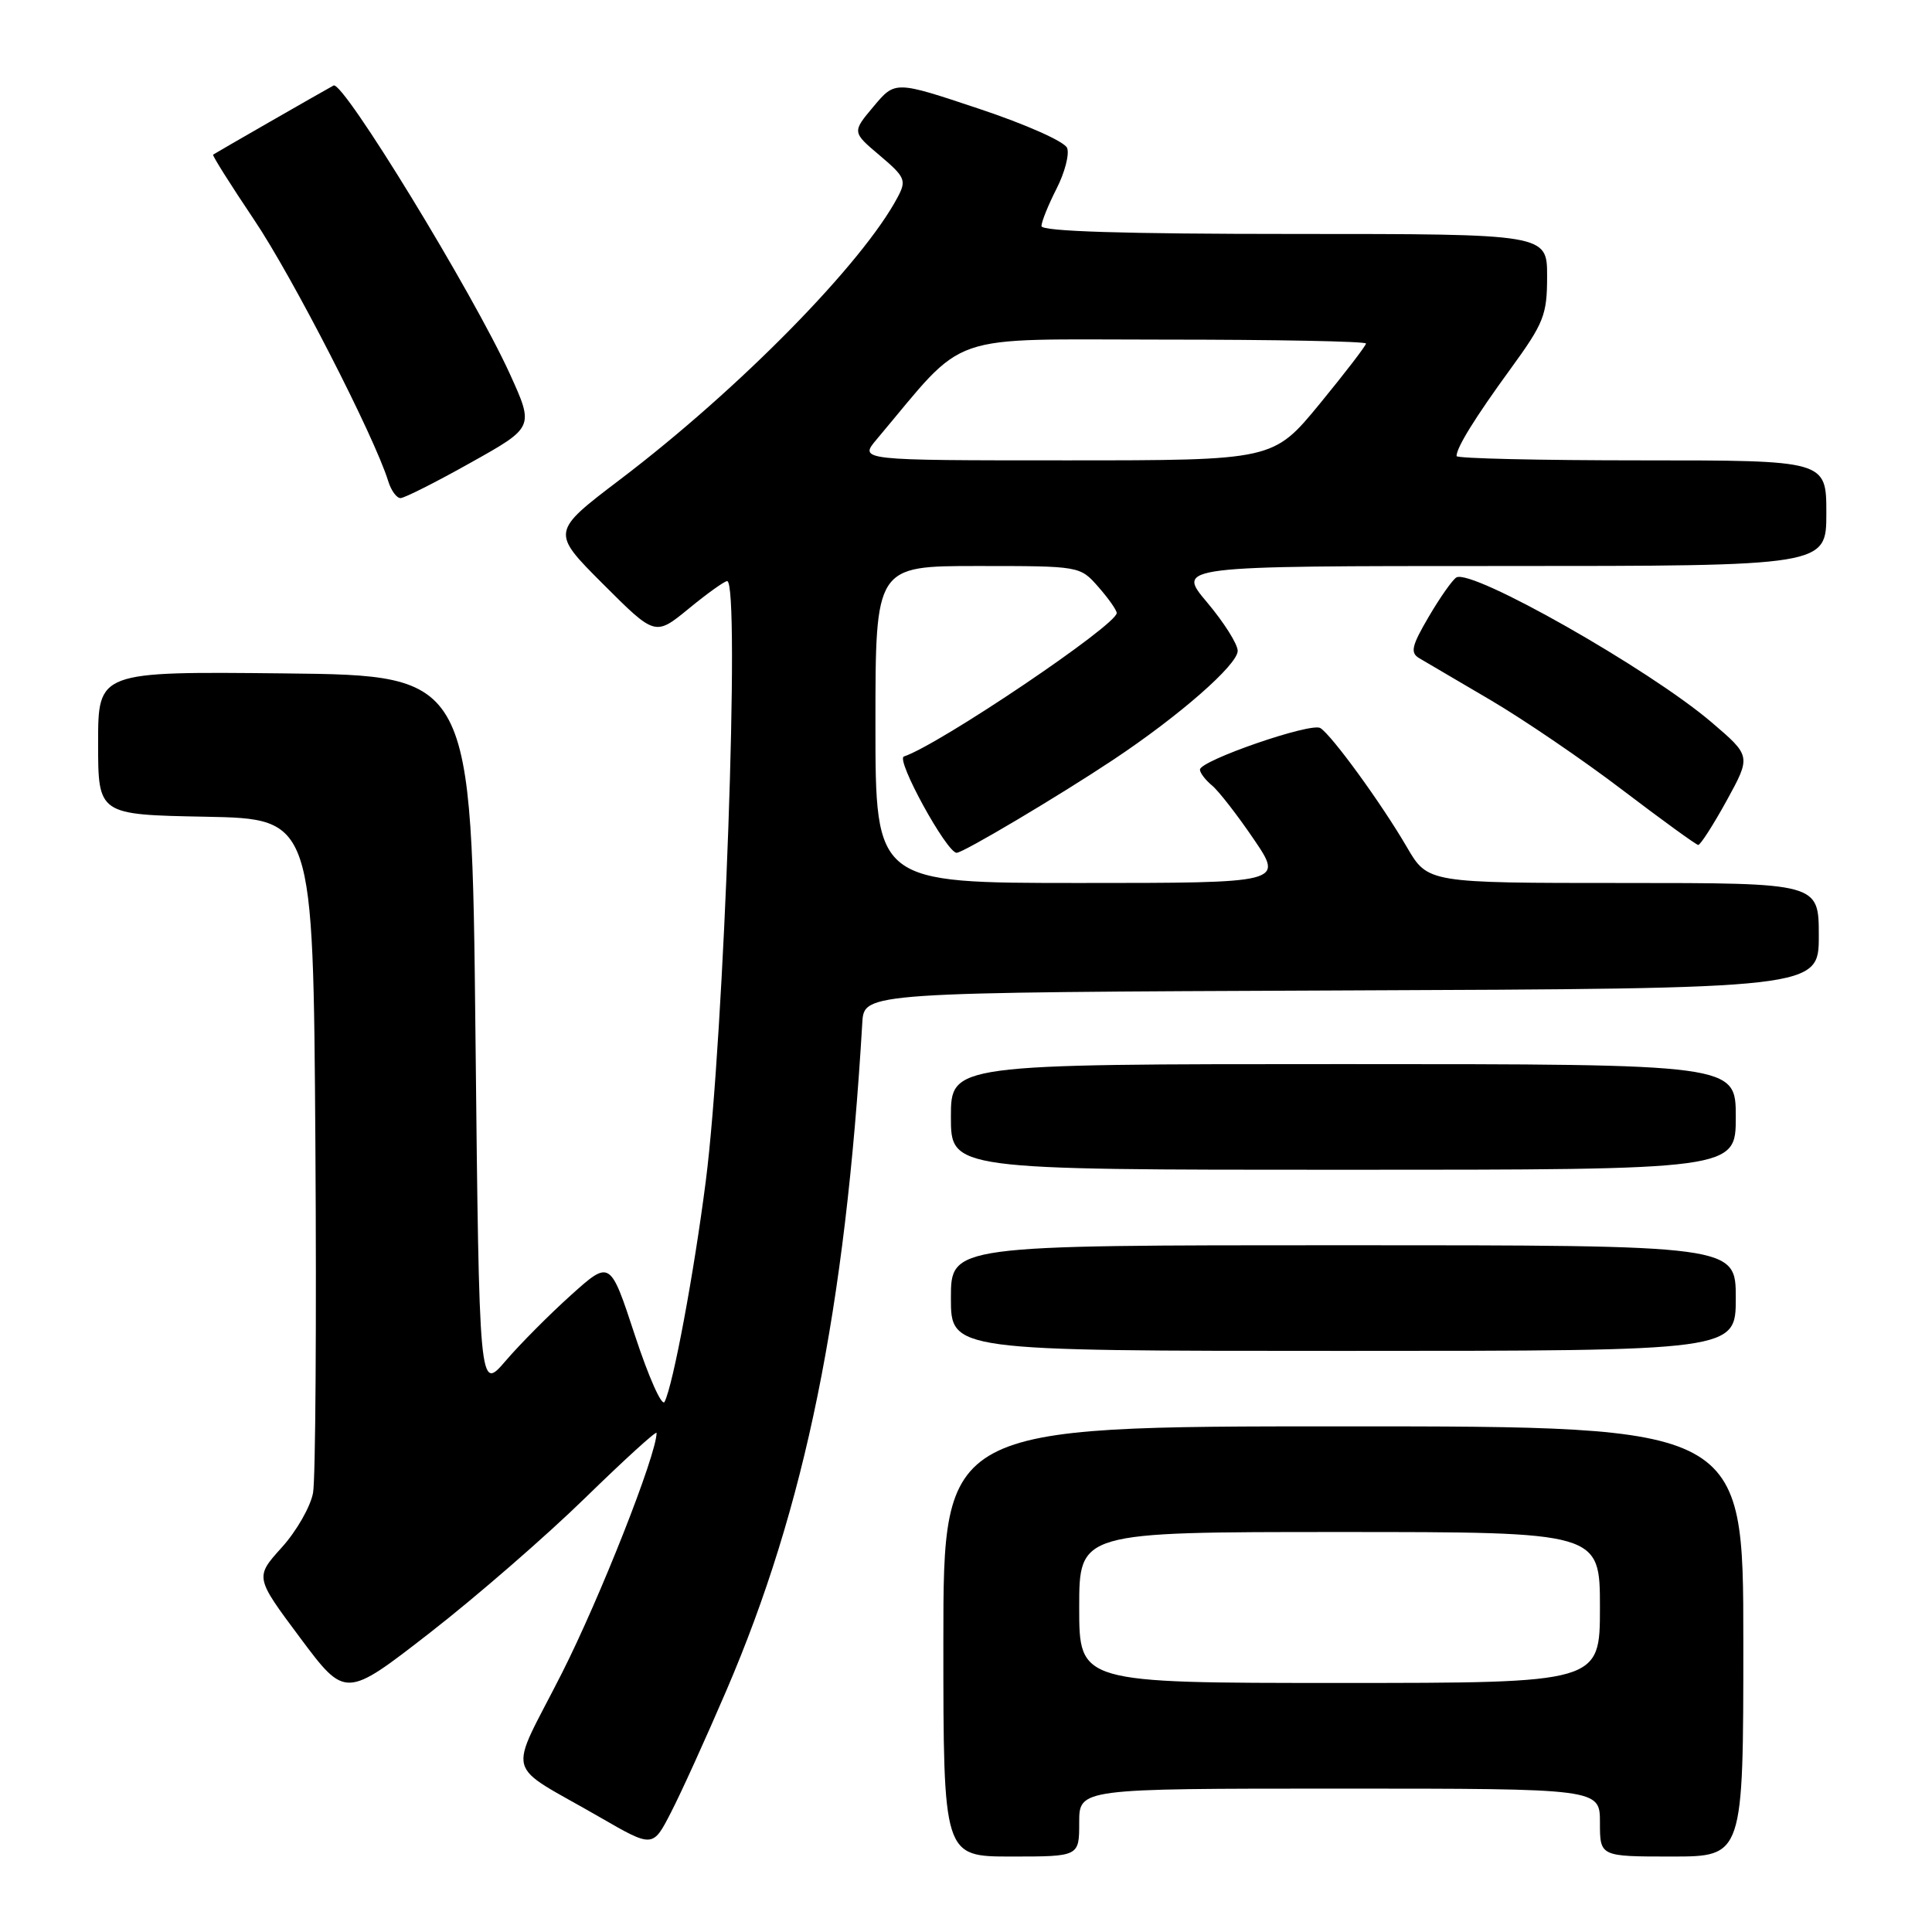 <?xml version="1.0" encoding="UTF-8" standalone="no"?>
<!DOCTYPE svg PUBLIC "-//W3C//DTD SVG 1.1//EN" "http://www.w3.org/Graphics/SVG/1.1/DTD/svg11.dtd" >
<svg xmlns="http://www.w3.org/2000/svg" xmlns:xlink="http://www.w3.org/1999/xlink" version="1.1" viewBox="0 0 256 256">
 <g >
 <path fill="currentColor"
d=" M 143.00 241.50 C 143.00 237.00 143.00 237.00 177.50 237.00 C 212.00 237.00 212.00 237.00 212.00 241.50 C 212.00 246.00 212.00 246.00 221.50 246.00 C 231.00 246.00 231.00 246.00 231.00 217.50 C 231.00 189.00 231.00 189.00 178.00 189.00 C 125.00 189.00 125.00 189.00 125.00 217.50 C 125.00 246.00 125.00 246.00 134.00 246.00 C 143.00 246.00 143.00 246.00 143.00 241.50 Z  M 96.25 224.00 C 106.71 199.66 112.01 173.60 114.26 135.50 C 114.50 131.50 114.50 131.50 177.75 131.24 C 241.00 130.99 241.00 130.99 241.00 123.99 C 241.00 117.00 241.00 117.00 215.10 117.00 C 189.19 117.00 189.19 117.00 186.42 112.25 C 183.07 106.49 176.46 97.40 174.95 96.47 C 173.70 95.70 159.00 100.78 159.00 101.98 C 159.00 102.41 159.72 103.35 160.61 104.09 C 161.49 104.82 163.98 108.03 166.14 111.21 C 170.07 117.00 170.07 117.00 143.04 117.00 C 116.00 117.00 116.00 117.00 116.00 96.00 C 116.00 75.00 116.00 75.00 129.55 75.00 C 143.07 75.00 143.10 75.00 145.52 77.75 C 146.85 79.26 147.95 80.82 147.97 81.22 C 148.04 82.78 124.49 98.67 119.77 100.24 C 118.65 100.62 125.45 113.00 126.76 113.00 C 127.63 113.00 140.28 105.48 147.50 100.68 C 156.27 94.85 164.00 88.08 164.00 86.24 C 164.00 85.35 162.17 82.46 159.94 79.81 C 155.88 75.00 155.88 75.00 198.94 75.00 C 242.00 75.00 242.00 75.00 242.00 68.00 C 242.00 61.00 242.00 61.00 217.50 61.00 C 204.03 61.00 193.00 60.75 193.00 60.43 C 193.00 59.30 195.43 55.37 200.16 48.87 C 204.58 42.80 205.00 41.73 205.00 36.61 C 205.00 31.00 205.00 31.00 171.50 31.00 C 148.98 31.00 138.00 30.66 138.00 29.96 C 138.00 29.39 138.90 27.16 139.99 25.02 C 141.09 22.87 141.72 20.44 141.40 19.61 C 141.08 18.77 135.94 16.48 129.72 14.41 C 118.61 10.70 118.61 10.70 115.76 14.10 C 112.90 17.50 112.90 17.50 116.57 20.60 C 119.94 23.45 120.13 23.89 118.96 26.10 C 114.32 34.89 97.95 51.55 82.20 63.51 C 73.01 70.49 73.01 70.49 79.91 77.39 C 86.81 84.29 86.81 84.29 91.26 80.65 C 93.70 78.64 96.00 77.00 96.35 77.00 C 98.11 77.00 95.96 137.51 93.52 156.50 C 91.94 168.82 89.19 183.53 88.06 185.75 C 87.71 186.43 85.95 182.48 84.14 176.97 C 80.85 166.95 80.85 166.95 75.68 171.59 C 72.83 174.15 68.92 178.08 67.00 180.32 C 63.50 184.40 63.50 184.40 63.00 136.95 C 62.50 89.50 62.50 89.50 37.75 89.23 C 13.00 88.97 13.00 88.97 13.00 98.46 C 13.00 107.95 13.00 107.95 27.25 108.22 C 41.50 108.50 41.50 108.50 41.79 151.50 C 41.95 175.15 41.81 195.99 41.48 197.81 C 41.15 199.63 39.29 202.89 37.33 205.05 C 33.78 208.99 33.78 208.99 39.77 217.02 C 45.77 225.05 45.77 225.05 56.95 216.36 C 63.10 211.58 72.37 203.53 77.56 198.46 C 82.75 193.40 87.00 189.53 87.00 189.87 C 87.00 192.73 79.53 211.67 74.46 221.69 C 67.27 235.88 66.60 233.35 79.50 240.80 C 86.50 244.84 86.50 244.84 88.90 240.17 C 90.23 237.60 93.53 230.33 96.25 224.00 Z  M 230.00 172.00 C 230.00 165.00 230.00 165.00 178.00 165.00 C 126.00 165.00 126.00 165.00 126.00 172.00 C 126.00 179.00 126.00 179.00 178.00 179.00 C 230.00 179.00 230.00 179.00 230.00 172.00 Z  M 230.00 148.00 C 230.00 141.00 230.00 141.00 178.00 141.00 C 126.00 141.00 126.00 141.00 126.00 148.00 C 126.00 155.00 126.00 155.00 178.00 155.00 C 230.00 155.00 230.00 155.00 230.00 148.00 Z  M 228.79 106.09 C 232.03 100.18 232.03 100.18 226.77 95.69 C 218.51 88.64 194.97 75.29 192.97 76.52 C 192.45 76.84 190.80 79.18 189.31 81.73 C 187.05 85.58 186.84 86.49 188.05 87.21 C 188.85 87.68 193.10 90.18 197.50 92.76 C 201.90 95.35 209.78 100.71 215.00 104.69 C 220.22 108.66 224.73 111.93 225.02 111.96 C 225.30 111.98 227.00 109.34 228.79 106.09 Z  M 62.38 61.30 C 70.77 56.61 70.77 56.61 67.56 49.55 C 62.65 38.78 45.45 10.64 44.20 11.33 C 42.53 12.24 28.48 20.31 28.24 20.49 C 28.10 20.59 30.54 24.46 33.65 29.09 C 38.71 36.59 49.60 57.81 51.44 63.75 C 51.82 64.99 52.55 66.00 53.07 66.00 C 53.58 66.00 57.77 63.89 62.38 61.30 Z  M 143.00 213.00 C 143.00 203.00 143.00 203.00 177.50 203.00 C 212.00 203.00 212.00 203.00 212.00 213.00 C 212.00 223.00 212.00 223.00 177.50 223.00 C 143.00 223.00 143.00 223.00 143.00 213.00 Z  M 116.16 58.22 C 128.36 43.74 124.73 45.00 154.25 45.00 C 168.96 45.00 181.00 45.23 181.00 45.52 C 181.00 45.80 178.24 49.40 174.86 53.52 C 168.71 61.00 168.71 61.00 141.27 61.00 C 113.82 61.00 113.82 61.00 116.16 58.22 Z "/>
</g>
</svg>